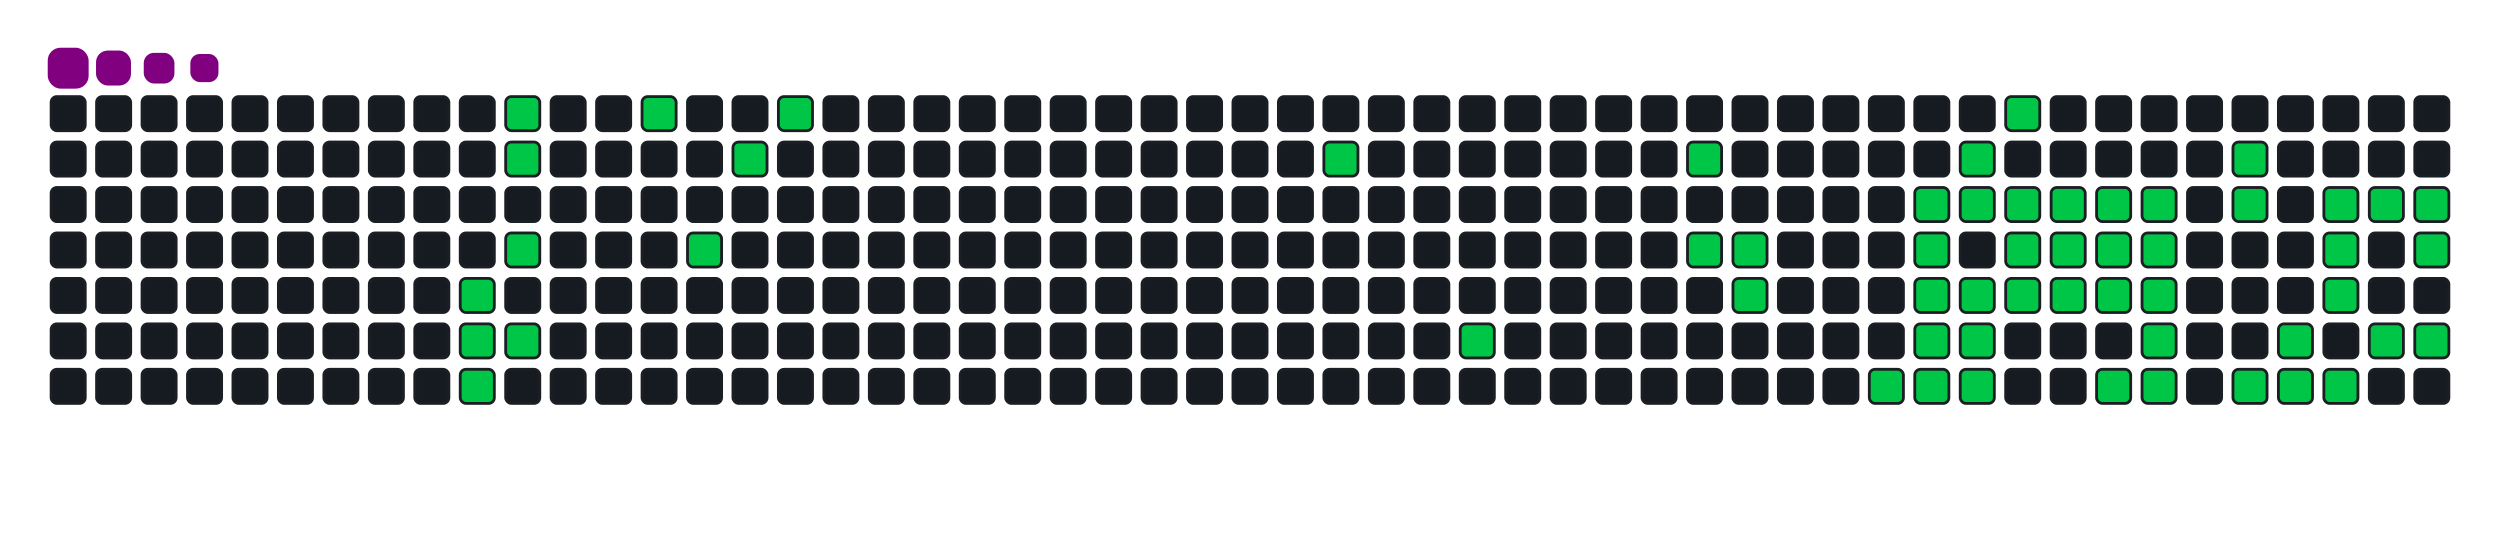 <svg viewBox="-16 -32 880 192" width="880" height="192" xmlns="http://www.w3.org/2000/svg"><desc>Generated with https://github.com/Platane/snk</desc><style>:root{--cb:#1b1f230a;--cs:purple;--ce:#161b22;--c0:#161b22;--c1:#01311f;--c2:#034525;--c3:#0f6d31;--c4:#00c647}.c{shape-rendering:geometricPrecision;fill:#161b22;stroke-width:1px;stroke:#1b1f230a;animation:none 18700ms linear infinite;width:12px;height:12px}@keyframes c0{8.55%{fill:#00c647}8.57%,100%{fill:#161b22}}.c.c0{fill:#00c647;animation-name:c0}@keyframes c1{9.08%{fill:#00c647}9.1%,100%{fill:#161b22}}.c.c1{fill:#00c647;animation-name:c1}@keyframes c2{10.69%{fill:#00c647}10.71%,100%{fill:#161b22}}.c.c2{fill:#00c647;animation-name:c2}@keyframes c3{5.87%{fill:#00c647}5.89%,100%{fill:#161b22}}.c.c3{fill:#00c647;animation-name:c3}@keyframes c4{6.41%{fill:#00c647}6.43%,100%{fill:#161b22}}.c.c4{fill:#00c647;animation-name:c4}@keyframes c5{7.48%{fill:#00c647}7.5%,100%{fill:#161b22}}.c.c5{fill:#00c647;animation-name:c5}@keyframes c6{9.62%{fill:#00c647}9.64%,100%{fill:#161b22}}.c.c6{fill:#00c647;animation-name:c6}@keyframes c7{19.24%{fill:#00c647}19.26%,100%{fill:#161b22}}.c.c7{fill:#00c647;animation-name:c7}@keyframes c8{14.96%{fill:#00c647}14.98%,100%{fill:#161b22}}.c.c8{fill:#00c647;animation-name:c8}@keyframes c9{16.57%{fill:#00c647}16.59%,100%{fill:#161b22}}.c.c9{fill:#00c647;animation-name:c9}@keyframes ca{17.64%{fill:#00c647}17.66%,100%{fill:#161b22}}.c.ca{fill:#00c647;animation-name:ca}@keyframes cb{27.8%{fill:#00c647}27.82%,100%{fill:#161b22}}.c.cb{fill:#00c647;animation-name:cb}@keyframes cc{31.54%{fill:#00c647}31.56%,100%{fill:#161b22}}.c.cc{fill:#00c647;animation-name:cc}@keyframes cd{37.42%{fill:#00c647}37.44%,100%{fill:#161b22}}.c.cd{fill:#00c647;animation-name:cd}@keyframes ce{36.35%{fill:#00c647}36.37%,100%{fill:#161b22}}.c.ce{fill:#00c647;animation-name:ce}@keyframes cf{35.82%{fill:#00c647}35.84%,100%{fill:#161b22}}.c.cf{fill:#00c647;animation-name:cf}@keyframes cg{35.28%{fill:#00c647}35.3%,100%{fill:#161b22}}.c.cg{fill:#00c647;animation-name:cg}@keyframes ch{74.32%{fill:#00c647}74.34%,100%{fill:#161b22}}.c.ch{fill:#00c647;animation-name:ch}@keyframes ci{53.47%{fill:#00c647}53.49%,100%{fill:#161b22}}.c.ci{fill:#00c647;animation-name:ci}@keyframes cj{52.93%{fill:#00c647}52.95%,100%{fill:#161b22}}.c.cj{fill:#00c647;animation-name:cj}@keyframes ck{52.4%{fill:#00c647}52.42%,100%{fill:#161b22}}.c.ck{fill:#00c647;animation-name:ck}@keyframes cl{73.25%{fill:#00c647}73.27%,100%{fill:#161b22}}.c.cl{fill:#00c647;animation-name:cl}@keyframes cm{72.72%{fill:#00c647}72.74%,100%{fill:#161b22}}.c.cm{fill:#00c647;animation-name:cm}@keyframes cn{40.63%{fill:#00c647}40.65%,100%{fill:#161b22}}.c.cn{fill:#00c647;animation-name:cn}@keyframes co{41.17%{fill:#00c647}41.19%,100%{fill:#161b22}}.c.co{fill:#00c647;animation-name:co}@keyframes cp{51.86%{fill:#00c647}51.88%,100%{fill:#161b22}}.c.cp{fill:#00c647;animation-name:cp}@keyframes cq{51.33%{fill:#00c647}51.35%,100%{fill:#161b22}}.c.cq{fill:#00c647;animation-name:cq}@keyframes cr{50.79%{fill:#00c647}50.81%,100%{fill:#161b22}}.c.cr{fill:#00c647;animation-name:cr}@keyframes cs{55.6%{fill:#00c647}55.62%,100%{fill:#161b22}}.c.cs{fill:#00c647;animation-name:cs}@keyframes ct{41.7%{fill:#00c647}41.72%,100%{fill:#161b22}}.c.ct{fill:#00c647;animation-name:ct}@keyframes cu{45.44%{fill:#00c647}45.46%,100%{fill:#161b22}}.c.cu{fill:#00c647;animation-name:cu}@keyframes cv{45.98%{fill:#00c647}46%,100%{fill:#161b22}}.c.cv{fill:#00c647;animation-name:cv}@keyframes cw{42.24%{fill:#00c647}42.26%,100%{fill:#161b22}}.c.cw{fill:#00c647;animation-name:cw}@keyframes cx{44.91%{fill:#00c647}44.93%,100%{fill:#161b22}}.c.cx{fill:#00c647;animation-name:cx}@keyframes cy{46.51%{fill:#00c647}46.53%,100%{fill:#161b22}}.c.cy{fill:#00c647;animation-name:cy}@keyframes cz{42.77%{fill:#00c647}42.79%,100%{fill:#161b22}}.c.cz{fill:#00c647;animation-name:cz}@keyframes c10{44.38%{fill:#00c647}44.4%,100%{fill:#161b22}}.c.c10{fill:#00c647;animation-name:c10}@keyframes c11{47.05%{fill:#00c647}47.07%,100%{fill:#161b22}}.c.c11{fill:#00c647;animation-name:c11}@keyframes c12{49.19%{fill:#00c647}49.21%,100%{fill:#161b22}}.c.c12{fill:#00c647;animation-name:c12}@keyframes c13{43.31%{fill:#00c647}43.33%,100%{fill:#161b22}}.c.c13{fill:#00c647;animation-name:c13}@keyframes c14{43.84%{fill:#00c647}43.86%,100%{fill:#161b22}}.c.c14{fill:#00c647;animation-name:c14}@keyframes c15{47.58%{fill:#00c647}47.6%,100%{fill:#161b22}}.c.c15{fill:#00c647;animation-name:c15}@keyframes c16{48.12%{fill:#00c647}48.14%,100%{fill:#161b22}}.c.c16{fill:#00c647;animation-name:c16}@keyframes c17{48.65%{fill:#00c647}48.67%,100%{fill:#161b22}}.c.c17{fill:#00c647;animation-name:c17}@keyframes c18{58.81%{fill:#00c647}58.83%,100%{fill:#161b22}}.c.c18{fill:#00c647;animation-name:c18}@keyframes c19{59.35%{fill:#00c647}59.37%,100%{fill:#161b22}}.c.c19{fill:#00c647;animation-name:c19}@keyframes c1a{68.97%{fill:#00c647}68.99%,100%{fill:#161b22}}.c.c1a{fill:#00c647;animation-name:c1a}@keyframes c1b{67.9%{fill:#00c647}67.92%,100%{fill:#161b22}}.c.c1b{fill:#00c647;animation-name:c1b}@keyframes c1c{67.37%{fill:#00c647}67.39%,100%{fill:#161b22}}.c.c1c{fill:#00c647;animation-name:c1c}@keyframes c1d{60.42%{fill:#00c647}60.44%,100%{fill:#161b22}}.c.c1d{fill:#00c647;animation-name:c1d}@keyframes c1e{63.09%{fill:#00c647}63.11%,100%{fill:#161b22}}.c.c1e{fill:#00c647;animation-name:c1e}@keyframes c1f{63.63%{fill:#00c647}63.65%,100%{fill:#161b22}}.c.c1f{fill:#00c647;animation-name:c1f}@keyframes c1g{66.83%{fill:#00c647}66.85%,100%{fill:#161b22}}.c.c1g{fill:#00c647;animation-name:c1g}@keyframes c1h{60.95%{fill:#00c647}60.97%,100%{fill:#161b22}}.c.c1h{fill:#00c647;animation-name:c1h}@keyframes c1i{64.7%{fill:#00c647}64.72%,100%{fill:#161b22}}.c.c1i{fill:#00c647;animation-name:c1i}@keyframes c1j{61.49%{fill:#00c647}61.51%,100%{fill:#161b22}}.c.c1j{fill:#00c647;animation-name:c1j}@keyframes c1k{62.02%{fill:#00c647}62.04%,100%{fill:#161b22}}.c.c1k{fill:#00c647;animation-name:c1k}@keyframes c1l{65.23%{fill:#00c647}65.25%,100%{fill:#161b22}}.c.c1l{fill:#00c647;animation-name:c1l}.u{transform-origin:0 0;transform:scale(0,1);animation:none linear 18700ms infinite}@keyframes u0{5.87%{transform:scale(0.000,1)}5.89%,6.41%{transform:scale(0.017,1)}6.43%,7.48%{transform:scale(0.034,1)}7.5%,8.55%{transform:scale(0.052,1)}8.57%,9.08%{transform:scale(0.069,1)}9.1%,9.62%{transform:scale(0.086,1)}9.64%,10.69%{transform:scale(0.103,1)}10.71%,14.96%{transform:scale(0.121,1)}14.98%,16.57%{transform:scale(0.138,1)}16.59%,17.64%{transform:scale(0.155,1)}17.66%,19.24%{transform:scale(0.172,1)}19.26%,27.8%{transform:scale(0.190,1)}27.82%,31.54%{transform:scale(0.207,1)}31.56%,35.28%{transform:scale(0.224,1)}35.3%,35.82%{transform:scale(0.241,1)}35.84%,36.35%{transform:scale(0.259,1)}36.37%,37.42%{transform:scale(0.276,1)}37.44%,40.63%{transform:scale(0.293,1)}40.65%,41.17%{transform:scale(0.310,1)}41.19%,41.7%{transform:scale(0.328,1)}41.72%,42.24%{transform:scale(0.345,1)}42.26%,42.77%{transform:scale(0.362,1)}42.79%,43.31%{transform:scale(0.379,1)}43.33%,43.84%{transform:scale(0.397,1)}43.86%,44.38%{transform:scale(0.414,1)}44.4%,44.91%{transform:scale(0.431,1)}44.93%,45.44%{transform:scale(0.448,1)}45.46%,45.98%{transform:scale(0.466,1)}46%,46.51%{transform:scale(0.483,1)}46.53%,47.05%{transform:scale(0.500,1)}47.07%,47.58%{transform:scale(0.517,1)}47.6%,48.12%{transform:scale(0.534,1)}48.14%,48.65%{transform:scale(0.552,1)}48.67%,49.19%{transform:scale(0.569,1)}49.21%,50.79%{transform:scale(0.586,1)}50.81%,51.33%{transform:scale(0.603,1)}51.35%,51.86%{transform:scale(0.621,1)}51.88%,52.4%{transform:scale(0.638,1)}52.42%,52.93%{transform:scale(0.655,1)}52.95%,53.47%{transform:scale(0.672,1)}53.49%,55.6%{transform:scale(0.690,1)}55.62%,58.81%{transform:scale(0.707,1)}58.83%,59.35%{transform:scale(0.724,1)}59.37%,60.42%{transform:scale(0.741,1)}60.44%,60.95%{transform:scale(0.759,1)}60.97%,61.49%{transform:scale(0.776,1)}61.51%,62.02%{transform:scale(0.793,1)}62.04%,63.09%{transform:scale(0.810,1)}63.11%,63.63%{transform:scale(0.828,1)}63.65%,64.7%{transform:scale(0.845,1)}64.72%,65.23%{transform:scale(0.862,1)}65.25%,66.83%{transform:scale(0.879,1)}66.85%,67.37%{transform:scale(0.897,1)}67.39%,67.9%{transform:scale(0.914,1)}67.92%,68.97%{transform:scale(0.931,1)}68.99%,72.72%{transform:scale(0.948,1)}72.74%,73.25%{transform:scale(0.966,1)}73.27%,74.32%{transform:scale(0.983,1)}74.34%,100%{transform:scale(1.000,1)}}.u.u0{fill:#00c647;animation-name:u0;transform-origin:0.0px 0}.s{shape-rendering:geometricPrecision;fill:purple;animation:none linear 18700ms infinite}@keyframes s0{0%,99.47%{transform:translate(0px,-16px)}0.53%{transform:translate(0px,0px)}5.88%{transform:translate(160px,0px)}7.49%{transform:translate(160px,48px)}8.02%{transform:translate(144px,48px)}9.09%,11.23%{transform:translate(144px,80px)}9.63%{transform:translate(160px,80px)}10.16%{transform:translate(160px,96px)}10.7%{transform:translate(144px,96px)}13.9%{transform:translate(224px,80px)}14.97%{transform:translate(224px,48px)}15.51%{transform:translate(240px,48px)}16.58%{transform:translate(240px,16px)}17.11%{transform:translate(256px,16px)}17.65%{transform:translate(256px,0px)}19.25%{transform:translate(208px,0px)}19.79%{transform:translate(208px,16px)}29.41%{transform:translate(496px,16px)}31.55%{transform:translate(496px,80px)}34.76%{transform:translate(592px,80px)}35.83%{transform:translate(592px,48px)}36.36%{transform:translate(576px,48px)}37.43%{transform:translate(576px,16px)}40.64%{transform:translate(672px,16px)}41.18%{transform:translate(672px,32px)}43.32%{transform:translate(736px,32px)}43.85%{transform:translate(736px,48px)}45.45%{transform:translate(688px,48px)}45.99%{transform:translate(688px,64px)}47.59%{transform:translate(736px,64px)}48.66%{transform:translate(736px,96px)}50.8%{transform:translate(672px,96px)}51.87%{transform:translate(672px,64px)}52.41%{transform:translate(656px,64px)}53.48%{transform:translate(656px,32px)}54.55%{transform:translate(688px,32px)}55.61%{transform:translate(688px,0px)}58.29%{transform:translate(768px,0px)}59.36%{transform:translate(768px,32px)}61.5%{transform:translate(832px,32px)}62.03%{transform:translate(832px,48px)}63.1%{transform:translate(800px,48px)}63.64%{transform:translate(800px,64px)}64.17%{transform:translate(816px,64px)}64.71%{transform:translate(816px,80px)}65.24%{transform:translate(832px,80px)}65.78%{transform:translate(832px,96px)}67.38%{transform:translate(784px,96px)}67.91%{transform:translate(784px,80px)}68.45%{transform:translate(768px,80px)}68.98%{transform:translate(768px,96px)}72.73%{transform:translate(656px,96px)}73.26%{transform:translate(656px,80px)}73.8%{transform:translate(640px,80px)}74.33%{transform:translate(640px,96px)}88.24%{transform:translate(224px,96px)}89.3%{transform:translate(224px,64px)}89.84%{transform:translate(208px,64px)}90.91%{transform:translate(208px,32px)}93.05%{transform:translate(144px,32px)}93.58%{transform:translate(144px,16px)}94.65%{transform:translate(112px,16px)}95.19%{transform:translate(112px,0px)}95.72%{transform:translate(96px,0px)}96.26%{transform:translate(96px,-16px)}}.s.s0{transform:translate(0px,-16px);animation-name:s0}@keyframes s1{0%,99.47%{transform:translate(16px,-16px)}0.53%{transform:translate(0px,-16px)}1.07%{transform:translate(0px,0px)}6.42%{transform:translate(160px,0px)}8.02%{transform:translate(160px,48px)}8.56%{transform:translate(144px,48px)}9.63%,11.76%{transform:translate(144px,80px)}10.16%{transform:translate(160px,80px)}10.7%{transform:translate(160px,96px)}11.23%{transform:translate(144px,96px)}14.44%{transform:translate(224px,80px)}15.51%{transform:translate(224px,48px)}16.04%{transform:translate(240px,48px)}17.11%{transform:translate(240px,16px)}17.65%{transform:translate(256px,16px)}18.18%{transform:translate(256px,0px)}19.79%{transform:translate(208px,0px)}20.32%{transform:translate(208px,16px)}29.95%{transform:translate(496px,16px)}32.09%{transform:translate(496px,80px)}35.29%{transform:translate(592px,80px)}36.36%{transform:translate(592px,48px)}36.9%{transform:translate(576px,48px)}37.97%{transform:translate(576px,16px)}41.18%{transform:translate(672px,16px)}41.71%{transform:translate(672px,32px)}43.85%{transform:translate(736px,32px)}44.39%{transform:translate(736px,48px)}45.99%{transform:translate(688px,48px)}46.52%{transform:translate(688px,64px)}48.13%{transform:translate(736px,64px)}49.2%{transform:translate(736px,96px)}51.34%{transform:translate(672px,96px)}52.41%{transform:translate(672px,64px)}52.94%{transform:translate(656px,64px)}54.01%{transform:translate(656px,32px)}55.08%{transform:translate(688px,32px)}56.15%{transform:translate(688px,0px)}58.82%{transform:translate(768px,0px)}59.89%{transform:translate(768px,32px)}62.03%{transform:translate(832px,32px)}62.57%{transform:translate(832px,48px)}63.64%{transform:translate(800px,48px)}64.17%{transform:translate(800px,64px)}64.71%{transform:translate(816px,64px)}65.24%{transform:translate(816px,80px)}65.78%{transform:translate(832px,80px)}66.31%{transform:translate(832px,96px)}67.91%{transform:translate(784px,96px)}68.45%{transform:translate(784px,80px)}68.98%{transform:translate(768px,80px)}69.52%{transform:translate(768px,96px)}73.26%{transform:translate(656px,96px)}73.8%{transform:translate(656px,80px)}74.33%{transform:translate(640px,80px)}74.87%{transform:translate(640px,96px)}88.77%{transform:translate(224px,96px)}89.84%{transform:translate(224px,64px)}90.37%{transform:translate(208px,64px)}91.44%{transform:translate(208px,32px)}93.58%{transform:translate(144px,32px)}94.12%{transform:translate(144px,16px)}95.19%{transform:translate(112px,16px)}95.72%{transform:translate(112px,0px)}96.26%{transform:translate(96px,0px)}96.79%{transform:translate(96px,-16px)}}.s.s1{transform:translate(16px,-16px);animation-name:s1}@keyframes s2{0%,99.47%{transform:translate(32px,-16px)}1.07%{transform:translate(0px,-16px)}1.6%{transform:translate(0px,0px)}6.95%{transform:translate(160px,0px)}8.56%{transform:translate(160px,48px)}9.09%{transform:translate(144px,48px)}10.16%,12.3%{transform:translate(144px,80px)}10.7%{transform:translate(160px,80px)}11.23%{transform:translate(160px,96px)}11.76%{transform:translate(144px,96px)}14.97%{transform:translate(224px,80px)}16.04%{transform:translate(224px,48px)}16.58%{transform:translate(240px,48px)}17.65%{transform:translate(240px,16px)}18.18%{transform:translate(256px,16px)}18.72%{transform:translate(256px,0px)}20.32%{transform:translate(208px,0px)}20.86%{transform:translate(208px,16px)}30.48%{transform:translate(496px,16px)}32.62%{transform:translate(496px,80px)}35.83%{transform:translate(592px,80px)}36.9%{transform:translate(592px,48px)}37.43%{transform:translate(576px,48px)}38.5%{transform:translate(576px,16px)}41.71%{transform:translate(672px,16px)}42.25%{transform:translate(672px,32px)}44.39%{transform:translate(736px,32px)}44.92%{transform:translate(736px,48px)}46.52%{transform:translate(688px,48px)}47.06%{transform:translate(688px,64px)}48.66%{transform:translate(736px,64px)}49.73%{transform:translate(736px,96px)}51.87%{transform:translate(672px,96px)}52.94%{transform:translate(672px,64px)}53.48%{transform:translate(656px,64px)}54.55%{transform:translate(656px,32px)}55.61%{transform:translate(688px,32px)}56.68%{transform:translate(688px,0px)}59.36%{transform:translate(768px,0px)}60.43%{transform:translate(768px,32px)}62.57%{transform:translate(832px,32px)}63.1%{transform:translate(832px,48px)}64.17%{transform:translate(800px,48px)}64.71%{transform:translate(800px,64px)}65.24%{transform:translate(816px,64px)}65.78%{transform:translate(816px,80px)}66.31%{transform:translate(832px,80px)}66.84%{transform:translate(832px,96px)}68.45%{transform:translate(784px,96px)}68.98%{transform:translate(784px,80px)}69.52%{transform:translate(768px,80px)}70.05%{transform:translate(768px,96px)}73.8%{transform:translate(656px,96px)}74.33%{transform:translate(656px,80px)}74.87%{transform:translate(640px,80px)}75.4%{transform:translate(640px,96px)}89.3%{transform:translate(224px,96px)}90.37%{transform:translate(224px,64px)}90.91%{transform:translate(208px,64px)}91.98%{transform:translate(208px,32px)}94.12%{transform:translate(144px,32px)}94.65%{transform:translate(144px,16px)}95.72%{transform:translate(112px,16px)}96.26%{transform:translate(112px,0px)}96.79%{transform:translate(96px,0px)}97.33%{transform:translate(96px,-16px)}}.s.s2{transform:translate(32px,-16px);animation-name:s2}@keyframes s3{0%,99.47%{transform:translate(48px,-16px)}1.6%{transform:translate(0px,-16px)}2.14%{transform:translate(0px,0px)}7.49%{transform:translate(160px,0px)}9.09%{transform:translate(160px,48px)}9.63%{transform:translate(144px,48px)}10.7%,12.83%{transform:translate(144px,80px)}11.23%{transform:translate(160px,80px)}11.76%{transform:translate(160px,96px)}12.3%{transform:translate(144px,96px)}15.51%{transform:translate(224px,80px)}16.58%{transform:translate(224px,48px)}17.11%{transform:translate(240px,48px)}18.18%{transform:translate(240px,16px)}18.72%{transform:translate(256px,16px)}19.25%{transform:translate(256px,0px)}20.86%{transform:translate(208px,0px)}21.39%{transform:translate(208px,16px)}31.02%{transform:translate(496px,16px)}33.16%{transform:translate(496px,80px)}36.36%{transform:translate(592px,80px)}37.43%{transform:translate(592px,48px)}37.97%{transform:translate(576px,48px)}39.04%{transform:translate(576px,16px)}42.25%{transform:translate(672px,16px)}42.78%{transform:translate(672px,32px)}44.92%{transform:translate(736px,32px)}45.45%{transform:translate(736px,48px)}47.06%{transform:translate(688px,48px)}47.59%{transform:translate(688px,64px)}49.2%{transform:translate(736px,64px)}50.27%{transform:translate(736px,96px)}52.41%{transform:translate(672px,96px)}53.48%{transform:translate(672px,64px)}54.01%{transform:translate(656px,64px)}55.08%{transform:translate(656px,32px)}56.15%{transform:translate(688px,32px)}57.22%{transform:translate(688px,0px)}59.89%{transform:translate(768px,0px)}60.96%{transform:translate(768px,32px)}63.1%{transform:translate(832px,32px)}63.64%{transform:translate(832px,48px)}64.71%{transform:translate(800px,48px)}65.24%{transform:translate(800px,64px)}65.78%{transform:translate(816px,64px)}66.31%{transform:translate(816px,80px)}66.84%{transform:translate(832px,80px)}67.38%{transform:translate(832px,96px)}68.98%{transform:translate(784px,96px)}69.52%{transform:translate(784px,80px)}70.05%{transform:translate(768px,80px)}70.59%{transform:translate(768px,96px)}74.33%{transform:translate(656px,96px)}74.87%{transform:translate(656px,80px)}75.4%{transform:translate(640px,80px)}75.94%{transform:translate(640px,96px)}89.84%{transform:translate(224px,96px)}90.91%{transform:translate(224px,64px)}91.44%{transform:translate(208px,64px)}92.51%{transform:translate(208px,32px)}94.65%{transform:translate(144px,32px)}95.19%{transform:translate(144px,16px)}96.26%{transform:translate(112px,16px)}96.79%{transform:translate(112px,0px)}97.33%{transform:translate(96px,0px)}97.86%{transform:translate(96px,-16px)}}.s.s3{transform:translate(48px,-16px);animation-name:s3}</style><rect class="c" x="2" y="2" rx="2" ry="2"/><rect class="c" x="2" y="18" rx="2" ry="2"/><rect class="c" x="2" y="34" rx="2" ry="2"/><rect class="c" x="2" y="50" rx="2" ry="2"/><rect class="c" x="2" y="66" rx="2" ry="2"/><rect class="c" x="2" y="82" rx="2" ry="2"/><rect class="c" x="2" y="98" rx="2" ry="2"/><rect class="c" x="18" y="2" rx="2" ry="2"/><rect class="c" x="18" y="18" rx="2" ry="2"/><rect class="c" x="18" y="34" rx="2" ry="2"/><rect class="c" x="18" y="50" rx="2" ry="2"/><rect class="c" x="18" y="66" rx="2" ry="2"/><rect class="c" x="18" y="82" rx="2" ry="2"/><rect class="c" x="18" y="98" rx="2" ry="2"/><rect class="c" x="34" y="2" rx="2" ry="2"/><rect class="c" x="34" y="18" rx="2" ry="2"/><rect class="c" x="34" y="34" rx="2" ry="2"/><rect class="c" x="34" y="50" rx="2" ry="2"/><rect class="c" x="34" y="66" rx="2" ry="2"/><rect class="c" x="34" y="82" rx="2" ry="2"/><rect class="c" x="34" y="98" rx="2" ry="2"/><rect class="c" x="50" y="2" rx="2" ry="2"/><rect class="c" x="50" y="18" rx="2" ry="2"/><rect class="c" x="50" y="34" rx="2" ry="2"/><rect class="c" x="50" y="50" rx="2" ry="2"/><rect class="c" x="50" y="66" rx="2" ry="2"/><rect class="c" x="50" y="82" rx="2" ry="2"/><rect class="c" x="50" y="98" rx="2" ry="2"/><rect class="c" x="66" y="2" rx="2" ry="2"/><rect class="c" x="66" y="18" rx="2" ry="2"/><rect class="c" x="66" y="34" rx="2" ry="2"/><rect class="c" x="66" y="50" rx="2" ry="2"/><rect class="c" x="66" y="66" rx="2" ry="2"/><rect class="c" x="66" y="82" rx="2" ry="2"/><rect class="c" x="66" y="98" rx="2" ry="2"/><rect class="c" x="82" y="2" rx="2" ry="2"/><rect class="c" x="82" y="18" rx="2" ry="2"/><rect class="c" x="82" y="34" rx="2" ry="2"/><rect class="c" x="82" y="50" rx="2" ry="2"/><rect class="c" x="82" y="66" rx="2" ry="2"/><rect class="c" x="82" y="82" rx="2" ry="2"/><rect class="c" x="82" y="98" rx="2" ry="2"/><rect class="c" x="98" y="2" rx="2" ry="2"/><rect class="c" x="98" y="18" rx="2" ry="2"/><rect class="c" x="98" y="34" rx="2" ry="2"/><rect class="c" x="98" y="50" rx="2" ry="2"/><rect class="c" x="98" y="66" rx="2" ry="2"/><rect class="c" x="98" y="82" rx="2" ry="2"/><rect class="c" x="98" y="98" rx="2" ry="2"/><rect class="c" x="114" y="2" rx="2" ry="2"/><rect class="c" x="114" y="18" rx="2" ry="2"/><rect class="c" x="114" y="34" rx="2" ry="2"/><rect class="c" x="114" y="50" rx="2" ry="2"/><rect class="c" x="114" y="66" rx="2" ry="2"/><rect class="c" x="114" y="82" rx="2" ry="2"/><rect class="c" x="114" y="98" rx="2" ry="2"/><rect class="c" x="130" y="2" rx="2" ry="2"/><rect class="c" x="130" y="18" rx="2" ry="2"/><rect class="c" x="130" y="34" rx="2" ry="2"/><rect class="c" x="130" y="50" rx="2" ry="2"/><rect class="c" x="130" y="66" rx="2" ry="2"/><rect class="c" x="130" y="82" rx="2" ry="2"/><rect class="c" x="130" y="98" rx="2" ry="2"/><rect class="c" x="146" y="2" rx="2" ry="2"/><rect class="c" x="146" y="18" rx="2" ry="2"/><rect class="c" x="146" y="34" rx="2" ry="2"/><rect class="c" x="146" y="50" rx="2" ry="2"/><rect class="c c0" x="146" y="66" rx="2" ry="2"/><rect class="c c1" x="146" y="82" rx="2" ry="2"/><rect class="c c2" x="146" y="98" rx="2" ry="2"/><rect class="c c3" x="162" y="2" rx="2" ry="2"/><rect class="c c4" x="162" y="18" rx="2" ry="2"/><rect class="c" x="162" y="34" rx="2" ry="2"/><rect class="c c5" x="162" y="50" rx="2" ry="2"/><rect class="c" x="162" y="66" rx="2" ry="2"/><rect class="c c6" x="162" y="82" rx="2" ry="2"/><rect class="c" x="162" y="98" rx="2" ry="2"/><rect class="c" x="178" y="2" rx="2" ry="2"/><rect class="c" x="178" y="18" rx="2" ry="2"/><rect class="c" x="178" y="34" rx="2" ry="2"/><rect class="c" x="178" y="50" rx="2" ry="2"/><rect class="c" x="178" y="66" rx="2" ry="2"/><rect class="c" x="178" y="82" rx="2" ry="2"/><rect class="c" x="178" y="98" rx="2" ry="2"/><rect class="c" x="194" y="2" rx="2" ry="2"/><rect class="c" x="194" y="18" rx="2" ry="2"/><rect class="c" x="194" y="34" rx="2" ry="2"/><rect class="c" x="194" y="50" rx="2" ry="2"/><rect class="c" x="194" y="66" rx="2" ry="2"/><rect class="c" x="194" y="82" rx="2" ry="2"/><rect class="c" x="194" y="98" rx="2" ry="2"/><rect class="c c7" x="210" y="2" rx="2" ry="2"/><rect class="c" x="210" y="18" rx="2" ry="2"/><rect class="c" x="210" y="34" rx="2" ry="2"/><rect class="c" x="210" y="50" rx="2" ry="2"/><rect class="c" x="210" y="66" rx="2" ry="2"/><rect class="c" x="210" y="82" rx="2" ry="2"/><rect class="c" x="210" y="98" rx="2" ry="2"/><rect class="c" x="226" y="2" rx="2" ry="2"/><rect class="c" x="226" y="18" rx="2" ry="2"/><rect class="c" x="226" y="34" rx="2" ry="2"/><rect class="c c8" x="226" y="50" rx="2" ry="2"/><rect class="c" x="226" y="66" rx="2" ry="2"/><rect class="c" x="226" y="82" rx="2" ry="2"/><rect class="c" x="226" y="98" rx="2" ry="2"/><rect class="c" x="242" y="2" rx="2" ry="2"/><rect class="c c9" x="242" y="18" rx="2" ry="2"/><rect class="c" x="242" y="34" rx="2" ry="2"/><rect class="c" x="242" y="50" rx="2" ry="2"/><rect class="c" x="242" y="66" rx="2" ry="2"/><rect class="c" x="242" y="82" rx="2" ry="2"/><rect class="c" x="242" y="98" rx="2" ry="2"/><rect class="c ca" x="258" y="2" rx="2" ry="2"/><rect class="c" x="258" y="18" rx="2" ry="2"/><rect class="c" x="258" y="34" rx="2" ry="2"/><rect class="c" x="258" y="50" rx="2" ry="2"/><rect class="c" x="258" y="66" rx="2" ry="2"/><rect class="c" x="258" y="82" rx="2" ry="2"/><rect class="c" x="258" y="98" rx="2" ry="2"/><rect class="c" x="274" y="2" rx="2" ry="2"/><rect class="c" x="274" y="18" rx="2" ry="2"/><rect class="c" x="274" y="34" rx="2" ry="2"/><rect class="c" x="274" y="50" rx="2" ry="2"/><rect class="c" x="274" y="66" rx="2" ry="2"/><rect class="c" x="274" y="82" rx="2" ry="2"/><rect class="c" x="274" y="98" rx="2" ry="2"/><rect class="c" x="290" y="2" rx="2" ry="2"/><rect class="c" x="290" y="18" rx="2" ry="2"/><rect class="c" x="290" y="34" rx="2" ry="2"/><rect class="c" x="290" y="50" rx="2" ry="2"/><rect class="c" x="290" y="66" rx="2" ry="2"/><rect class="c" x="290" y="82" rx="2" ry="2"/><rect class="c" x="290" y="98" rx="2" ry="2"/><rect class="c" x="306" y="2" rx="2" ry="2"/><rect class="c" x="306" y="18" rx="2" ry="2"/><rect class="c" x="306" y="34" rx="2" ry="2"/><rect class="c" x="306" y="50" rx="2" ry="2"/><rect class="c" x="306" y="66" rx="2" ry="2"/><rect class="c" x="306" y="82" rx="2" ry="2"/><rect class="c" x="306" y="98" rx="2" ry="2"/><rect class="c" x="322" y="2" rx="2" ry="2"/><rect class="c" x="322" y="18" rx="2" ry="2"/><rect class="c" x="322" y="34" rx="2" ry="2"/><rect class="c" x="322" y="50" rx="2" ry="2"/><rect class="c" x="322" y="66" rx="2" ry="2"/><rect class="c" x="322" y="82" rx="2" ry="2"/><rect class="c" x="322" y="98" rx="2" ry="2"/><rect class="c" x="338" y="2" rx="2" ry="2"/><rect class="c" x="338" y="18" rx="2" ry="2"/><rect class="c" x="338" y="34" rx="2" ry="2"/><rect class="c" x="338" y="50" rx="2" ry="2"/><rect class="c" x="338" y="66" rx="2" ry="2"/><rect class="c" x="338" y="82" rx="2" ry="2"/><rect class="c" x="338" y="98" rx="2" ry="2"/><rect class="c" x="354" y="2" rx="2" ry="2"/><rect class="c" x="354" y="18" rx="2" ry="2"/><rect class="c" x="354" y="34" rx="2" ry="2"/><rect class="c" x="354" y="50" rx="2" ry="2"/><rect class="c" x="354" y="66" rx="2" ry="2"/><rect class="c" x="354" y="82" rx="2" ry="2"/><rect class="c" x="354" y="98" rx="2" ry="2"/><rect class="c" x="370" y="2" rx="2" ry="2"/><rect class="c" x="370" y="18" rx="2" ry="2"/><rect class="c" x="370" y="34" rx="2" ry="2"/><rect class="c" x="370" y="50" rx="2" ry="2"/><rect class="c" x="370" y="66" rx="2" ry="2"/><rect class="c" x="370" y="82" rx="2" ry="2"/><rect class="c" x="370" y="98" rx="2" ry="2"/><rect class="c" x="386" y="2" rx="2" ry="2"/><rect class="c" x="386" y="18" rx="2" ry="2"/><rect class="c" x="386" y="34" rx="2" ry="2"/><rect class="c" x="386" y="50" rx="2" ry="2"/><rect class="c" x="386" y="66" rx="2" ry="2"/><rect class="c" x="386" y="82" rx="2" ry="2"/><rect class="c" x="386" y="98" rx="2" ry="2"/><rect class="c" x="402" y="2" rx="2" ry="2"/><rect class="c" x="402" y="18" rx="2" ry="2"/><rect class="c" x="402" y="34" rx="2" ry="2"/><rect class="c" x="402" y="50" rx="2" ry="2"/><rect class="c" x="402" y="66" rx="2" ry="2"/><rect class="c" x="402" y="82" rx="2" ry="2"/><rect class="c" x="402" y="98" rx="2" ry="2"/><rect class="c" x="418" y="2" rx="2" ry="2"/><rect class="c" x="418" y="18" rx="2" ry="2"/><rect class="c" x="418" y="34" rx="2" ry="2"/><rect class="c" x="418" y="50" rx="2" ry="2"/><rect class="c" x="418" y="66" rx="2" ry="2"/><rect class="c" x="418" y="82" rx="2" ry="2"/><rect class="c" x="418" y="98" rx="2" ry="2"/><rect class="c" x="434" y="2" rx="2" ry="2"/><rect class="c" x="434" y="18" rx="2" ry="2"/><rect class="c" x="434" y="34" rx="2" ry="2"/><rect class="c" x="434" y="50" rx="2" ry="2"/><rect class="c" x="434" y="66" rx="2" ry="2"/><rect class="c" x="434" y="82" rx="2" ry="2"/><rect class="c" x="434" y="98" rx="2" ry="2"/><rect class="c" x="450" y="2" rx="2" ry="2"/><rect class="c cb" x="450" y="18" rx="2" ry="2"/><rect class="c" x="450" y="34" rx="2" ry="2"/><rect class="c" x="450" y="50" rx="2" ry="2"/><rect class="c" x="450" y="66" rx="2" ry="2"/><rect class="c" x="450" y="82" rx="2" ry="2"/><rect class="c" x="450" y="98" rx="2" ry="2"/><rect class="c" x="466" y="2" rx="2" ry="2"/><rect class="c" x="466" y="18" rx="2" ry="2"/><rect class="c" x="466" y="34" rx="2" ry="2"/><rect class="c" x="466" y="50" rx="2" ry="2"/><rect class="c" x="466" y="66" rx="2" ry="2"/><rect class="c" x="466" y="82" rx="2" ry="2"/><rect class="c" x="466" y="98" rx="2" ry="2"/><rect class="c" x="482" y="2" rx="2" ry="2"/><rect class="c" x="482" y="18" rx="2" ry="2"/><rect class="c" x="482" y="34" rx="2" ry="2"/><rect class="c" x="482" y="50" rx="2" ry="2"/><rect class="c" x="482" y="66" rx="2" ry="2"/><rect class="c" x="482" y="82" rx="2" ry="2"/><rect class="c" x="482" y="98" rx="2" ry="2"/><rect class="c" x="498" y="2" rx="2" ry="2"/><rect class="c" x="498" y="18" rx="2" ry="2"/><rect class="c" x="498" y="34" rx="2" ry="2"/><rect class="c" x="498" y="50" rx="2" ry="2"/><rect class="c" x="498" y="66" rx="2" ry="2"/><rect class="c cc" x="498" y="82" rx="2" ry="2"/><rect class="c" x="498" y="98" rx="2" ry="2"/><rect class="c" x="514" y="2" rx="2" ry="2"/><rect class="c" x="514" y="18" rx="2" ry="2"/><rect class="c" x="514" y="34" rx="2" ry="2"/><rect class="c" x="514" y="50" rx="2" ry="2"/><rect class="c" x="514" y="66" rx="2" ry="2"/><rect class="c" x="514" y="82" rx="2" ry="2"/><rect class="c" x="514" y="98" rx="2" ry="2"/><rect class="c" x="530" y="2" rx="2" ry="2"/><rect class="c" x="530" y="18" rx="2" ry="2"/><rect class="c" x="530" y="34" rx="2" ry="2"/><rect class="c" x="530" y="50" rx="2" ry="2"/><rect class="c" x="530" y="66" rx="2" ry="2"/><rect class="c" x="530" y="82" rx="2" ry="2"/><rect class="c" x="530" y="98" rx="2" ry="2"/><rect class="c" x="546" y="2" rx="2" ry="2"/><rect class="c" x="546" y="18" rx="2" ry="2"/><rect class="c" x="546" y="34" rx="2" ry="2"/><rect class="c" x="546" y="50" rx="2" ry="2"/><rect class="c" x="546" y="66" rx="2" ry="2"/><rect class="c" x="546" y="82" rx="2" ry="2"/><rect class="c" x="546" y="98" rx="2" ry="2"/><rect class="c" x="562" y="2" rx="2" ry="2"/><rect class="c" x="562" y="18" rx="2" ry="2"/><rect class="c" x="562" y="34" rx="2" ry="2"/><rect class="c" x="562" y="50" rx="2" ry="2"/><rect class="c" x="562" y="66" rx="2" ry="2"/><rect class="c" x="562" y="82" rx="2" ry="2"/><rect class="c" x="562" y="98" rx="2" ry="2"/><rect class="c" x="578" y="2" rx="2" ry="2"/><rect class="c cd" x="578" y="18" rx="2" ry="2"/><rect class="c" x="578" y="34" rx="2" ry="2"/><rect class="c ce" x="578" y="50" rx="2" ry="2"/><rect class="c" x="578" y="66" rx="2" ry="2"/><rect class="c" x="578" y="82" rx="2" ry="2"/><rect class="c" x="578" y="98" rx="2" ry="2"/><rect class="c" x="594" y="2" rx="2" ry="2"/><rect class="c" x="594" y="18" rx="2" ry="2"/><rect class="c" x="594" y="34" rx="2" ry="2"/><rect class="c cf" x="594" y="50" rx="2" ry="2"/><rect class="c cg" x="594" y="66" rx="2" ry="2"/><rect class="c" x="594" y="82" rx="2" ry="2"/><rect class="c" x="594" y="98" rx="2" ry="2"/><rect class="c" x="610" y="2" rx="2" ry="2"/><rect class="c" x="610" y="18" rx="2" ry="2"/><rect class="c" x="610" y="34" rx="2" ry="2"/><rect class="c" x="610" y="50" rx="2" ry="2"/><rect class="c" x="610" y="66" rx="2" ry="2"/><rect class="c" x="610" y="82" rx="2" ry="2"/><rect class="c" x="610" y="98" rx="2" ry="2"/><rect class="c" x="626" y="2" rx="2" ry="2"/><rect class="c" x="626" y="18" rx="2" ry="2"/><rect class="c" x="626" y="34" rx="2" ry="2"/><rect class="c" x="626" y="50" rx="2" ry="2"/><rect class="c" x="626" y="66" rx="2" ry="2"/><rect class="c" x="626" y="82" rx="2" ry="2"/><rect class="c" x="626" y="98" rx="2" ry="2"/><rect class="c" x="642" y="2" rx="2" ry="2"/><rect class="c" x="642" y="18" rx="2" ry="2"/><rect class="c" x="642" y="34" rx="2" ry="2"/><rect class="c" x="642" y="50" rx="2" ry="2"/><rect class="c" x="642" y="66" rx="2" ry="2"/><rect class="c" x="642" y="82" rx="2" ry="2"/><rect class="c ch" x="642" y="98" rx="2" ry="2"/><rect class="c" x="658" y="2" rx="2" ry="2"/><rect class="c" x="658" y="18" rx="2" ry="2"/><rect class="c ci" x="658" y="34" rx="2" ry="2"/><rect class="c cj" x="658" y="50" rx="2" ry="2"/><rect class="c ck" x="658" y="66" rx="2" ry="2"/><rect class="c cl" x="658" y="82" rx="2" ry="2"/><rect class="c cm" x="658" y="98" rx="2" ry="2"/><rect class="c" x="674" y="2" rx="2" ry="2"/><rect class="c cn" x="674" y="18" rx="2" ry="2"/><rect class="c co" x="674" y="34" rx="2" ry="2"/><rect class="c" x="674" y="50" rx="2" ry="2"/><rect class="c cp" x="674" y="66" rx="2" ry="2"/><rect class="c cq" x="674" y="82" rx="2" ry="2"/><rect class="c cr" x="674" y="98" rx="2" ry="2"/><rect class="c cs" x="690" y="2" rx="2" ry="2"/><rect class="c" x="690" y="18" rx="2" ry="2"/><rect class="c ct" x="690" y="34" rx="2" ry="2"/><rect class="c cu" x="690" y="50" rx="2" ry="2"/><rect class="c cv" x="690" y="66" rx="2" ry="2"/><rect class="c" x="690" y="82" rx="2" ry="2"/><rect class="c" x="690" y="98" rx="2" ry="2"/><rect class="c" x="706" y="2" rx="2" ry="2"/><rect class="c" x="706" y="18" rx="2" ry="2"/><rect class="c cw" x="706" y="34" rx="2" ry="2"/><rect class="c cx" x="706" y="50" rx="2" ry="2"/><rect class="c cy" x="706" y="66" rx="2" ry="2"/><rect class="c" x="706" y="82" rx="2" ry="2"/><rect class="c" x="706" y="98" rx="2" ry="2"/><rect class="c" x="722" y="2" rx="2" ry="2"/><rect class="c" x="722" y="18" rx="2" ry="2"/><rect class="c cz" x="722" y="34" rx="2" ry="2"/><rect class="c c10" x="722" y="50" rx="2" ry="2"/><rect class="c c11" x="722" y="66" rx="2" ry="2"/><rect class="c" x="722" y="82" rx="2" ry="2"/><rect class="c c12" x="722" y="98" rx="2" ry="2"/><rect class="c" x="738" y="2" rx="2" ry="2"/><rect class="c" x="738" y="18" rx="2" ry="2"/><rect class="c c13" x="738" y="34" rx="2" ry="2"/><rect class="c c14" x="738" y="50" rx="2" ry="2"/><rect class="c c15" x="738" y="66" rx="2" ry="2"/><rect class="c c16" x="738" y="82" rx="2" ry="2"/><rect class="c c17" x="738" y="98" rx="2" ry="2"/><rect class="c" x="754" y="2" rx="2" ry="2"/><rect class="c" x="754" y="18" rx="2" ry="2"/><rect class="c" x="754" y="34" rx="2" ry="2"/><rect class="c" x="754" y="50" rx="2" ry="2"/><rect class="c" x="754" y="66" rx="2" ry="2"/><rect class="c" x="754" y="82" rx="2" ry="2"/><rect class="c" x="754" y="98" rx="2" ry="2"/><rect class="c" x="770" y="2" rx="2" ry="2"/><rect class="c c18" x="770" y="18" rx="2" ry="2"/><rect class="c c19" x="770" y="34" rx="2" ry="2"/><rect class="c" x="770" y="50" rx="2" ry="2"/><rect class="c" x="770" y="66" rx="2" ry="2"/><rect class="c" x="770" y="82" rx="2" ry="2"/><rect class="c c1a" x="770" y="98" rx="2" ry="2"/><rect class="c" x="786" y="2" rx="2" ry="2"/><rect class="c" x="786" y="18" rx="2" ry="2"/><rect class="c" x="786" y="34" rx="2" ry="2"/><rect class="c" x="786" y="50" rx="2" ry="2"/><rect class="c" x="786" y="66" rx="2" ry="2"/><rect class="c c1b" x="786" y="82" rx="2" ry="2"/><rect class="c c1c" x="786" y="98" rx="2" ry="2"/><rect class="c" x="802" y="2" rx="2" ry="2"/><rect class="c" x="802" y="18" rx="2" ry="2"/><rect class="c c1d" x="802" y="34" rx="2" ry="2"/><rect class="c c1e" x="802" y="50" rx="2" ry="2"/><rect class="c c1f" x="802" y="66" rx="2" ry="2"/><rect class="c" x="802" y="82" rx="2" ry="2"/><rect class="c c1g" x="802" y="98" rx="2" ry="2"/><rect class="c" x="818" y="2" rx="2" ry="2"/><rect class="c" x="818" y="18" rx="2" ry="2"/><rect class="c c1h" x="818" y="34" rx="2" ry="2"/><rect class="c" x="818" y="50" rx="2" ry="2"/><rect class="c" x="818" y="66" rx="2" ry="2"/><rect class="c c1i" x="818" y="82" rx="2" ry="2"/><rect class="c" x="818" y="98" rx="2" ry="2"/><rect class="c" x="834" y="2" rx="2" ry="2"/><rect class="c" x="834" y="18" rx="2" ry="2"/><rect class="c c1j" x="834" y="34" rx="2" ry="2"/><rect class="c c1k" x="834" y="50" rx="2" ry="2"/><rect class="c" x="834" y="66" rx="2" ry="2"/><rect class="c c1l" x="834" y="82" rx="2" ry="2"/><rect class="c" x="834" y="98" rx="2" ry="2"/><rect class="u u0" height="12" width="848.6" x="0.0" y="144"/><rect class="s s0" x="0.8" y="0.8" width="14.4" height="14.4" rx="4.5" ry="4.5"/><rect class="s s1" x="1.8" y="1.8" width="12.3" height="12.3" rx="4.1" ry="4.1"/><rect class="s s2" x="2.6" y="2.6" width="10.8" height="10.8" rx="3.6" ry="3.6"/><rect class="s s3" x="3.0" y="3.0" width="9.9" height="9.9" rx="3.3" ry="3.3"/></svg>
